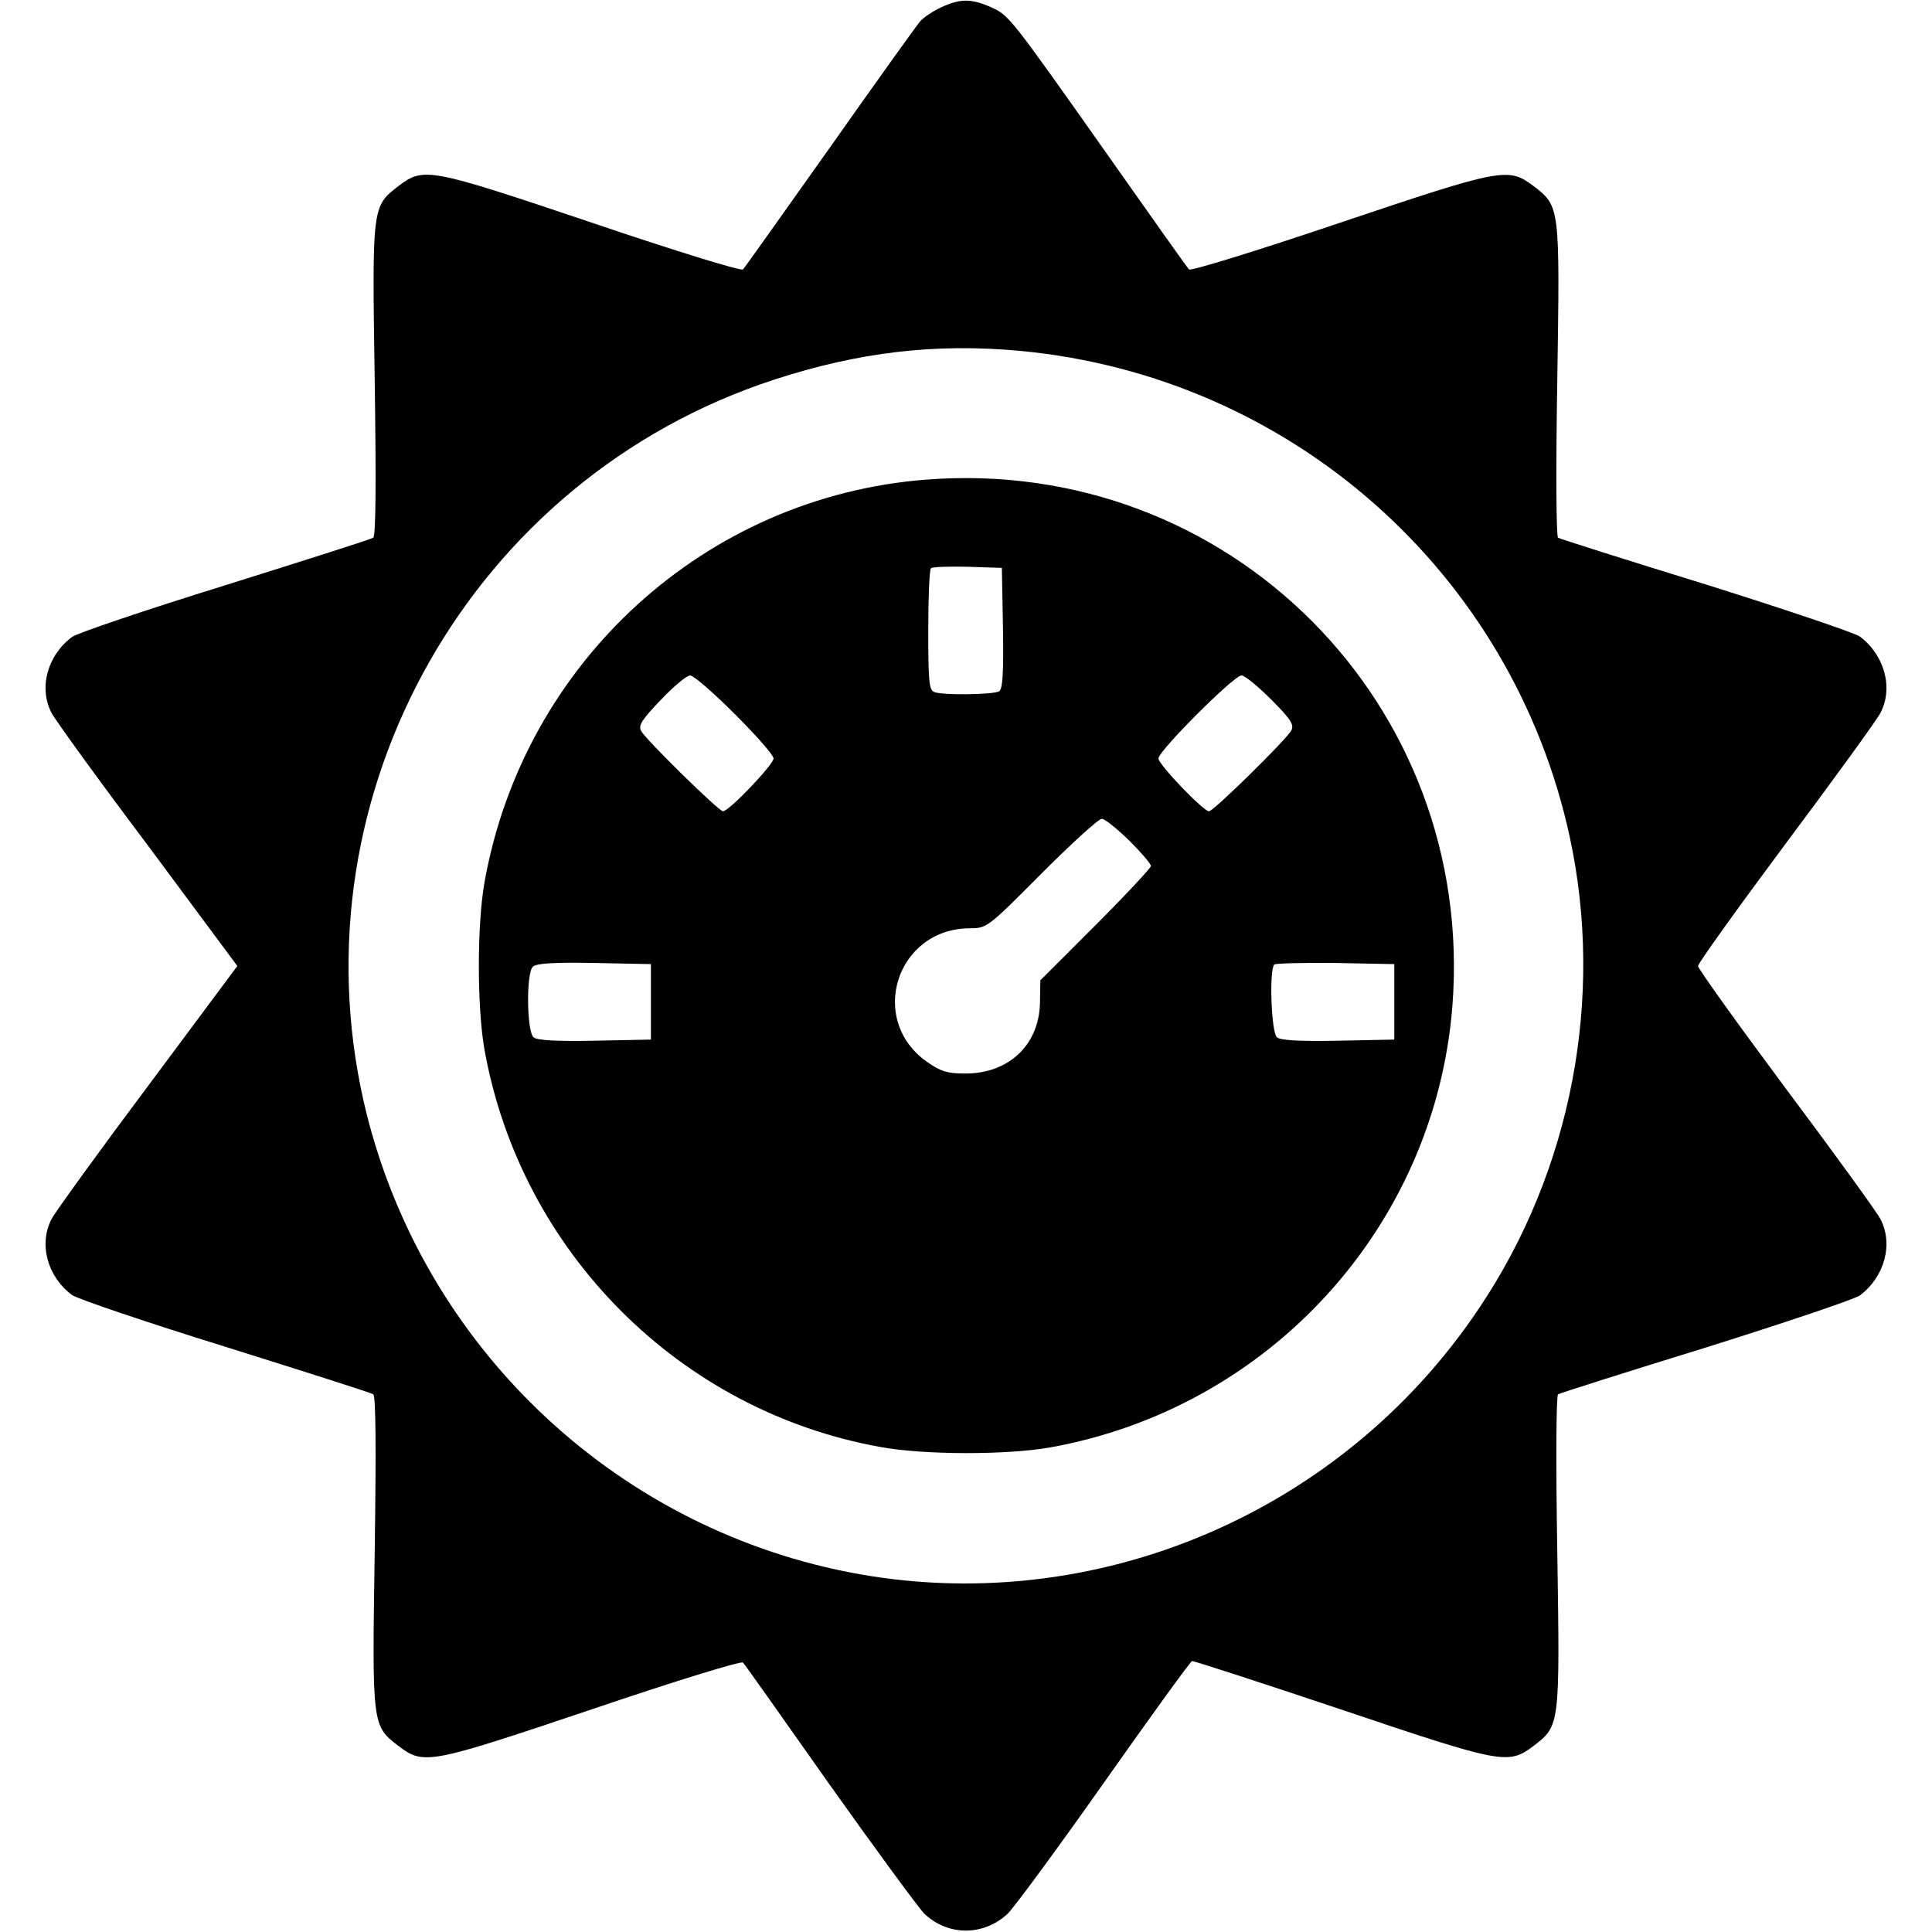 <?xml version="1.0" standalone="no"?>
<!DOCTYPE svg PUBLIC "-//W3C//DTD SVG 20010904//EN"
 "http://www.w3.org/TR/2001/REC-SVG-20010904/DTD/svg10.dtd">
<svg version="1.0" xmlns="http://www.w3.org/2000/svg"
 width="512pt" height="512pt" viewBox="0 0 512 512"
 preserveAspectRatio="xMidYMid meet">
<g transform="translate(0,512) scale(0.1,-0.1)"
fill="#000000" stroke="none">
<path d="M2495 5101 c-22 -10 -47 -27 -56 -37 -9 -10 -117 -161 -239 -334
-123 -173 -226 -319 -231 -324 -4 -5 -177 48 -401 124 -431 145 -445 148 -512
97 -70 -54 -70 -53 -63 -514 4 -278 3 -414 -4 -418 -5 -4 -182 -60 -392 -126
-210 -65 -393 -127 -406 -137 -66 -49 -89 -136 -54 -202 10 -19 125 -178 256
-352 l236 -318 -236 -317 c-131 -175 -246 -334 -256 -353 -35 -66 -12 -153 54
-202 14 -10 196 -72 406 -137 210 -66 387 -122 392 -126 7 -4 8 -139 4 -418
-7 -461 -7 -460 63 -514 67 -51 81 -48 512 97 224 76 397 129 401 124 5 -5
108 -151 230 -324 123 -173 236 -327 251 -342 63 -59 156 -59 220 0 16 15 131
171 255 347 124 176 229 321 234 323 4 1 182 -57 397 -129 427 -144 441 -146
508 -96 70 54 70 53 63 514 -4 233 -3 414 2 418 5 3 181 59 392 124 210 66
394 128 408 138 66 50 89 137 54 203 -10 19 -123 175 -251 346 -128 172 -232
317 -232 324 0 7 104 152 232 324 128 171 241 327 251 346 35 66 12 153 -54
203 -14 10 -198 72 -408 138 -211 65 -387 121 -392 124 -5 4 -6 185 -2 418 7
461 7 460 -63 514 -67 50 -81 48 -512 -97 -222 -75 -397 -129 -401 -124 -5 5
-102 142 -216 304 -261 370 -261 369 -309 391 -52 23 -81 23 -131 0z m210
-911 c716 -68 1303 -587 1455 -1288 92 -426 5 -883 -239 -1247 -373 -559
-1052 -836 -1703 -695 -622 135 -1112 620 -1254 1240 -186 819 287 1653 1088
1914 224 73 427 97 653 76z"/>
<path d="M2455 3849 c-586 -45 -1067 -484 -1171 -1067 -20 -113 -20 -331 0
-444 96 -535 517 -958 1051 -1053 116 -21 333 -21 447 -1 582 104 1021 585
1067 1170 62 801 -593 1457 -1394 1395z m203 -393 c2 -121 -1 -161 -10 -168
-15 -9 -149 -11 -172 -2 -14 5 -16 29 -16 163 0 87 3 161 7 165 4 4 48 5 98 4
l90 -3 3 -159z m-711 -228 c57 -57 103 -109 103 -118 0 -16 -118 -140 -134
-140 -11 0 -204 189 -217 213 -8 14 2 30 52 82 34 36 69 65 78 65 9 0 62 -46
118 -102z m1422 38 c53 -53 61 -67 53 -82 -13 -24 -206 -214 -218 -214 -15 0
-134 124 -134 140 0 20 200 220 220 220 9 0 44 -29 79 -64z m-377 -373 c32
-32 58 -62 58 -68 0 -5 -66 -76 -146 -156 l-147 -147 -1 -61 c-3 -111 -83
-186 -198 -186 -46 0 -64 5 -100 30 -160 111 -83 354 112 355 45 0 47 1 190
145 80 80 151 145 160 145 8 0 40 -26 72 -57z m-1267 -428 l0 -100 -149 -3
c-101 -2 -153 1 -162 9 -18 15 -20 169 -2 187 9 9 54 12 163 10 l150 -3 0
-100z m1970 0 l0 -100 -149 -3 c-101 -2 -153 1 -162 9 -15 12 -21 179 -7 193
4 3 77 5 162 4 l156 -3 0 -100z"/>
</g>
</svg>

